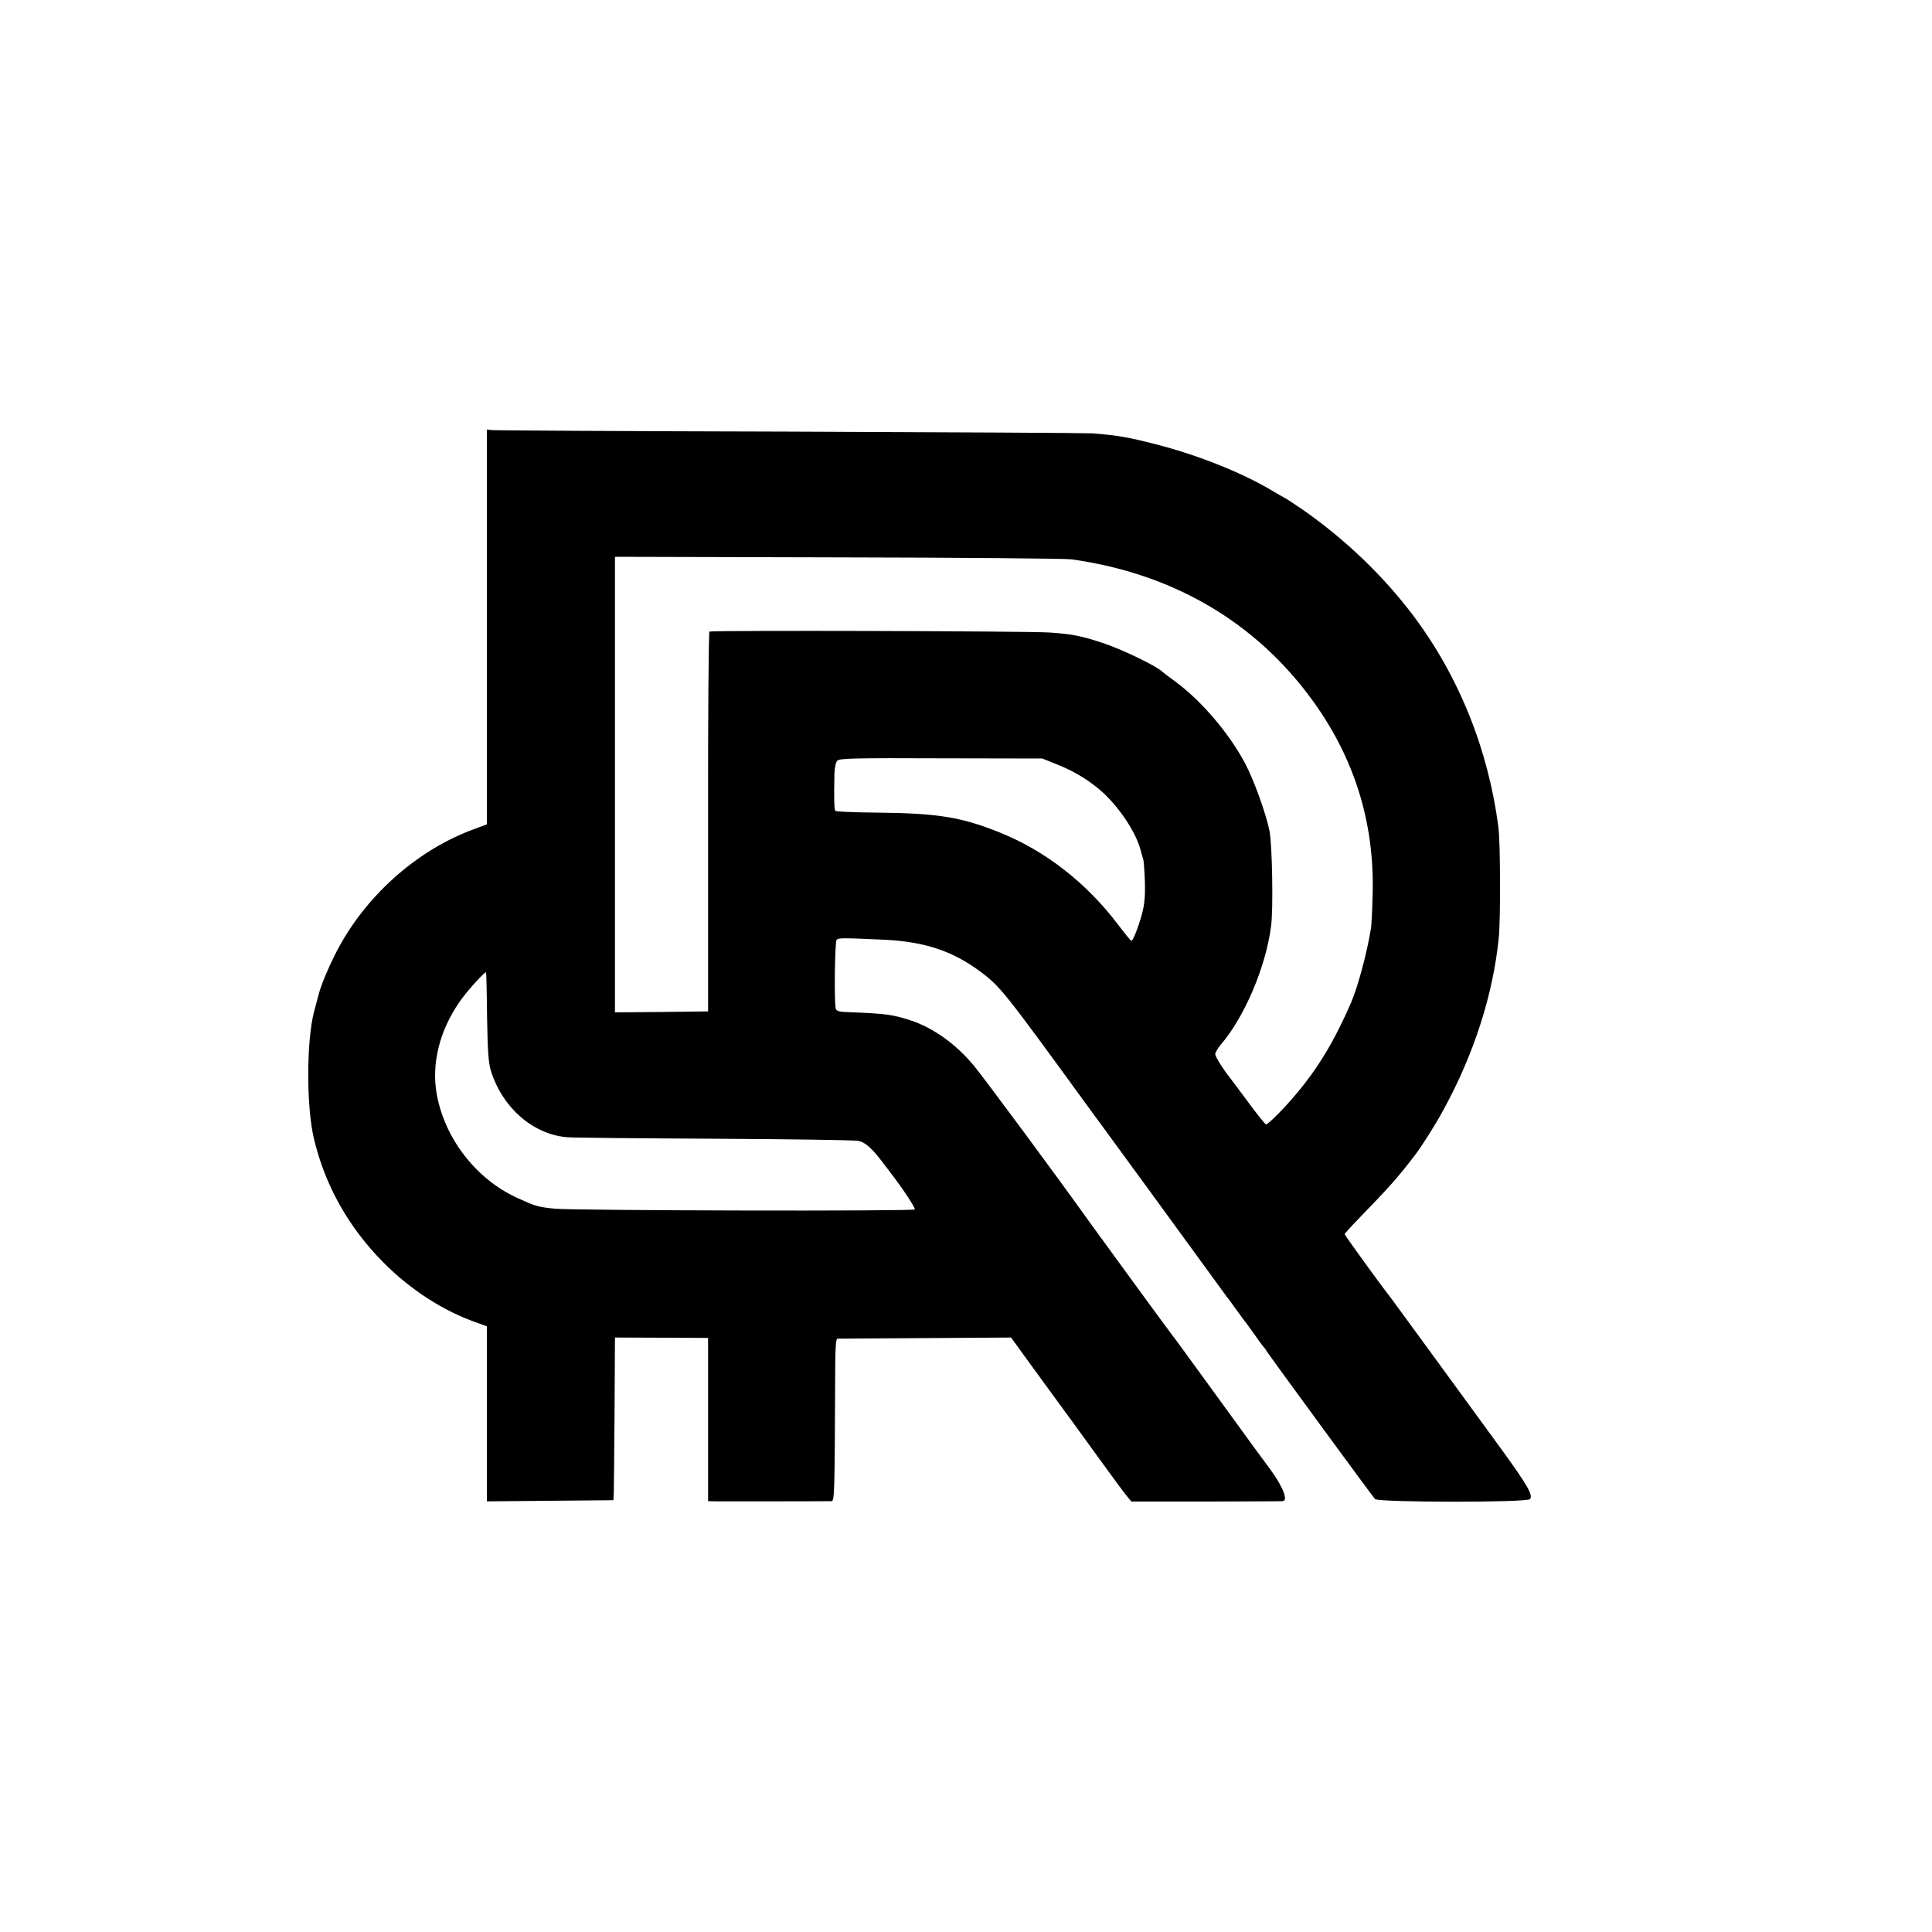 <?xml version="1.0" standalone="no"?>
<!DOCTYPE svg PUBLIC "-//W3C//DTD SVG 20010904//EN"
 "http://www.w3.org/TR/2001/REC-SVG-20010904/DTD/svg10.dtd">
<svg version="1.0" xmlns="http://www.w3.org/2000/svg"
 width="1000pt" height="1000pt" viewBox="0 0 1000 1000"
 preserveAspectRatio="xMidYMid meet">
<g transform="translate(0,1000) scale(0.1,-0.1)"
fill="#000000" stroke="none">
<path d="M2520 6755 l0 -1022 -62 -23 c-303 -109 -577 -356 -725 -653 -39 -78
-72 -159 -83 -202 -4 -16 -15 -57 -24 -90 -40 -149 -41 -493 -1 -659 57 -242
180 -460 360 -641 140 -141 310 -251 483 -311 l52 -19 0 -453 0 -453 328 3
327 3 2 40 c1 22 2 211 4 421 l2 381 241 -1 241 -1 0 -423 0 -422 45 -1 c42 0
554 0 592 1 18 0 18 15 21 688 0 102 4 152 11 153 6 0 211 2 455 3 l444 3 128
-176 c71 -97 135 -185 143 -196 8 -11 28 -38 44 -60 16 -22 81 -112 145 -200
64 -88 126 -173 140 -189 l23 -28 385 0 c211 1 390 1 397 2 32 1 3 75 -67 170
-53 71 -42 56 -284 389 -114 157 -213 293 -220 301 -14 17 -363 495 -417 570
-190 266 -550 752 -610 825 -92 111 -210 195 -325 233 -91 30 -130 36 -322 43
-48 1 -64 6 -67 18 -9 29 -5 345 4 356 9 11 27 11 247 1 210 -10 356 -59 500
-167 101 -76 123 -104 545 -684 32 -44 61 -84 66 -90 10 -13 505 -691 591
-810 36 -49 69 -94 73 -100 5 -5 26 -35 48 -65 22 -30 43 -60 48 -65 5 -6 26
-35 47 -65 21 -30 41 -57 44 -60 3 -3 11 -12 16 -22 17 -27 548 -752 562 -767
19 -18 792 -19 803 0 14 22 -12 68 -138 243 -211 289 -576 790 -585 801 -33
40 -237 321 -237 327 0 3 35 42 78 86 158 163 195 205 285 322 33 42 110 164
148 235 158 288 258 599 287 895 9 97 8 487 -2 565 -52 406 -205 785 -442
1100 -154 204 -348 390 -564 542 -47 32 -92 62 -100 66 -8 4 -33 18 -55 31
-153 94 -391 190 -611 246 -144 37 -194 46 -329 57 -33 2 -742 6 -1575 9 -833
2 -1525 6 -1537 8 l-23 3 0 -1022z m3025 350 c527 -73 957 -326 1252 -735 214
-297 316 -626 308 -990 -2 -85 -6 -169 -9 -186 -22 -133 -68 -302 -103 -384
-84 -193 -167 -333 -281 -469 -61 -74 -148 -161 -159 -161 -5 1 -46 52 -93
116 -47 63 -89 120 -95 127 -35 44 -75 108 -75 121 0 8 13 30 28 48 123 143
234 403 261 614 12 87 6 421 -8 493 -19 92 -80 262 -127 351 -84 157 -225 322
-359 421 -33 24 -62 46 -65 49 -26 29 -211 119 -315 153 -110 36 -156 45 -270
53 -121 8 -1752 12 -1763 5 -4 -4 -8 -447 -7 -986 l0 -980 -241 -3 -241 -2 0
1179 0 1179 1156 -3 c636 -1 1179 -6 1206 -10z m-68 -1064 c94 -38 171 -87
238 -149 84 -80 162 -198 187 -286 6 -23 13 -48 16 -56 2 -8 6 -60 8 -115 2
-74 -2 -117 -15 -165 -19 -70 -47 -140 -55 -140 -3 0 -33 37 -68 83 -164 217
-377 383 -613 478 -202 81 -323 100 -642 103 -111 1 -205 5 -209 9 -6 6 -8 58
-5 194 1 30 7 57 15 66 12 12 96 14 538 12 l523 -1 82 -33z m-2956 -1303 c3
-180 7 -239 20 -281 60 -190 214 -325 389 -343 25 -3 367 -6 760 -8 393 -2
732 -7 752 -11 37 -7 74 -40 133 -120 17 -22 34 -44 38 -50 60 -77 126 -178
122 -185 -6 -10 -1771 -6 -1865 4 -88 9 -100 13 -200 59 -208 98 -367 304
-409 531 -29 158 13 330 118 481 37 54 131 158 137 152 1 -1 4 -104 5 -229z"/>
</g>
</svg>
